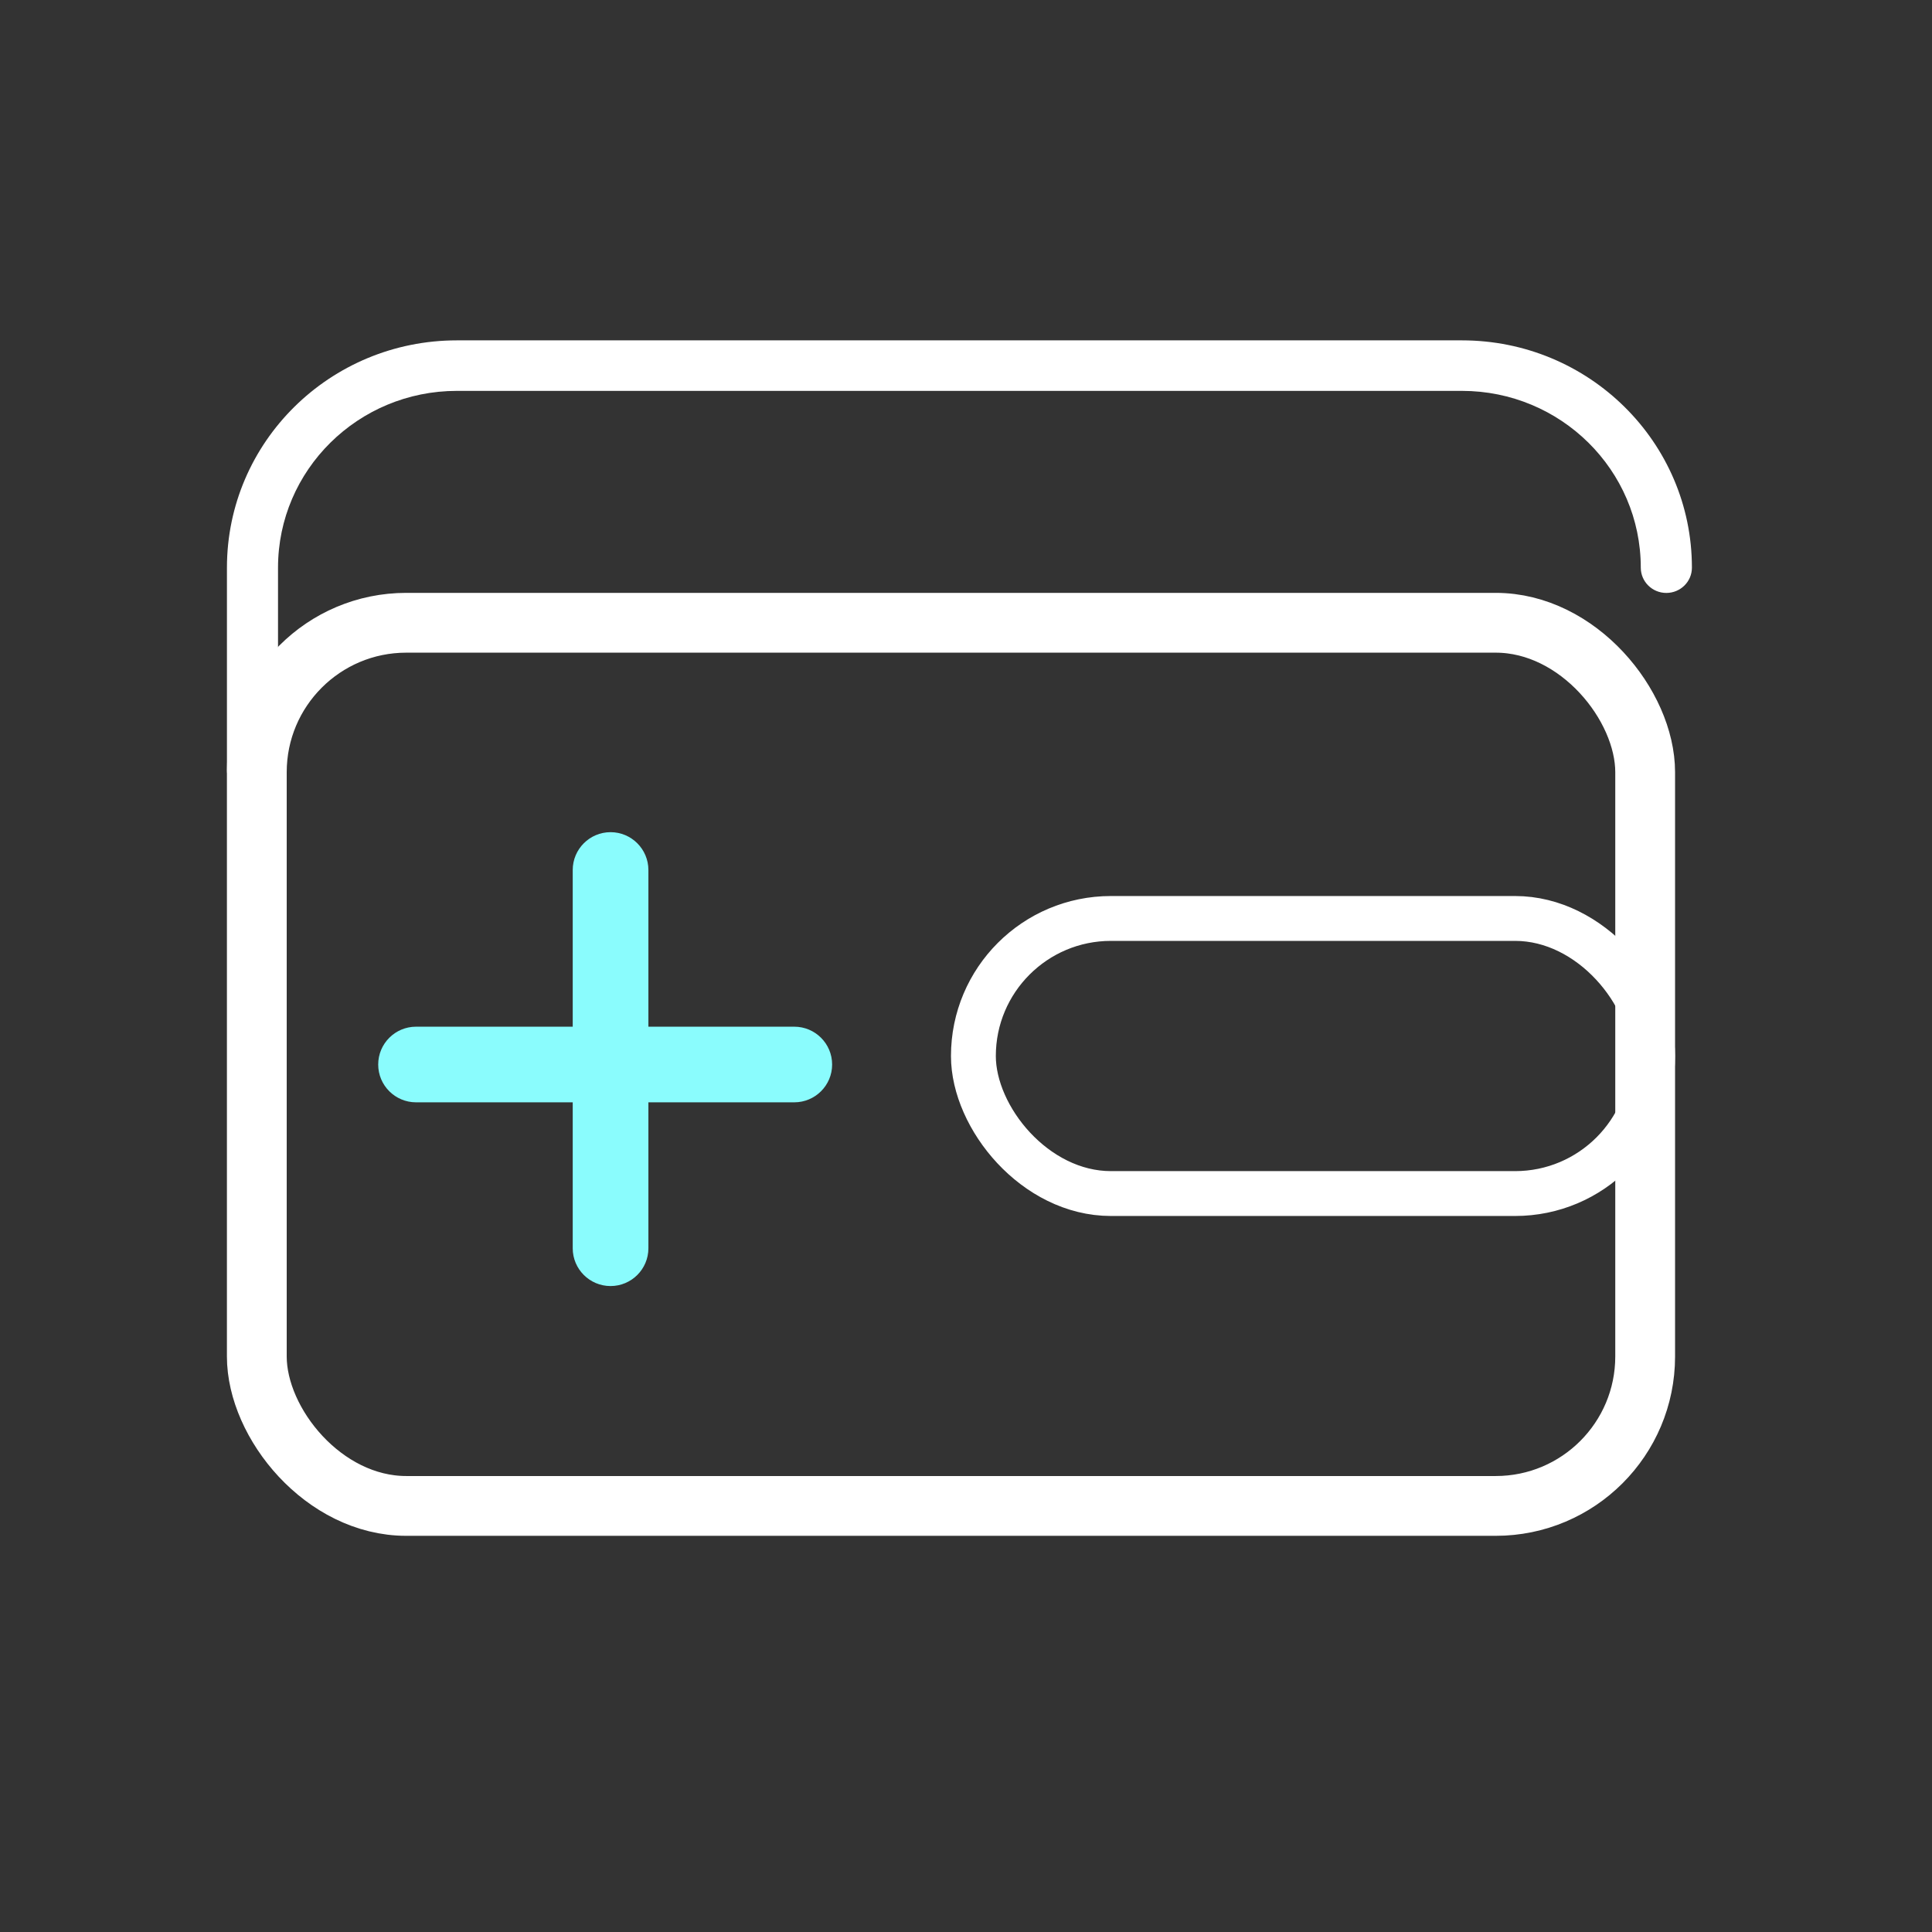 <svg width="41" height="41" viewBox="0 0 41 41" fill="none" xmlns="http://www.w3.org/2000/svg">
<rect x="0" y="0" width="41" height="41" fill="#333333" stroke="none"/>
<rect x="20.657" y="19.491" width="14.414" height="5.838" rx="2.919" stroke="white" stroke-width="0.952"/>
<rect x="5.45" y="13.216" width="29.463" height="18.742" rx="3.172" stroke="white" stroke-width="1.269"/>
<path fill-rule="evenodd" clip-rule="evenodd" d="M4.816 12.047C4.816 9.382 7.001 7.223 9.696 7.223H31.024C33.72 7.223 35.905 9.382 35.905 12.047C35.905 12.343 35.662 12.583 35.362 12.583C35.063 12.583 34.82 12.343 34.82 12.047C34.82 9.975 33.121 8.295 31.024 8.295H9.696C7.6 8.295 5.9 9.975 5.9 12.047V16.335C5.9 16.631 5.658 16.871 5.358 16.871C5.059 16.871 4.816 16.631 4.816 16.335V12.047Z" fill="white"/>
<path fill-rule="evenodd" clip-rule="evenodd" d="M12.957 17.66C12.514 17.66 12.154 18.02 12.154 18.463V21.788H8.829C8.386 21.788 8.026 22.147 8.026 22.591C8.026 23.034 8.386 23.393 8.829 23.393H12.154V26.49C12.154 26.933 12.514 27.292 12.957 27.292C13.4 27.292 13.76 26.933 13.76 26.49V23.393H16.856C17.299 23.393 17.659 23.034 17.659 22.591C17.659 22.147 17.299 21.788 16.856 21.788H13.76V18.463C13.76 18.02 13.4 17.66 12.957 17.66Z" fill="#8AFCFD"/>
</svg>
